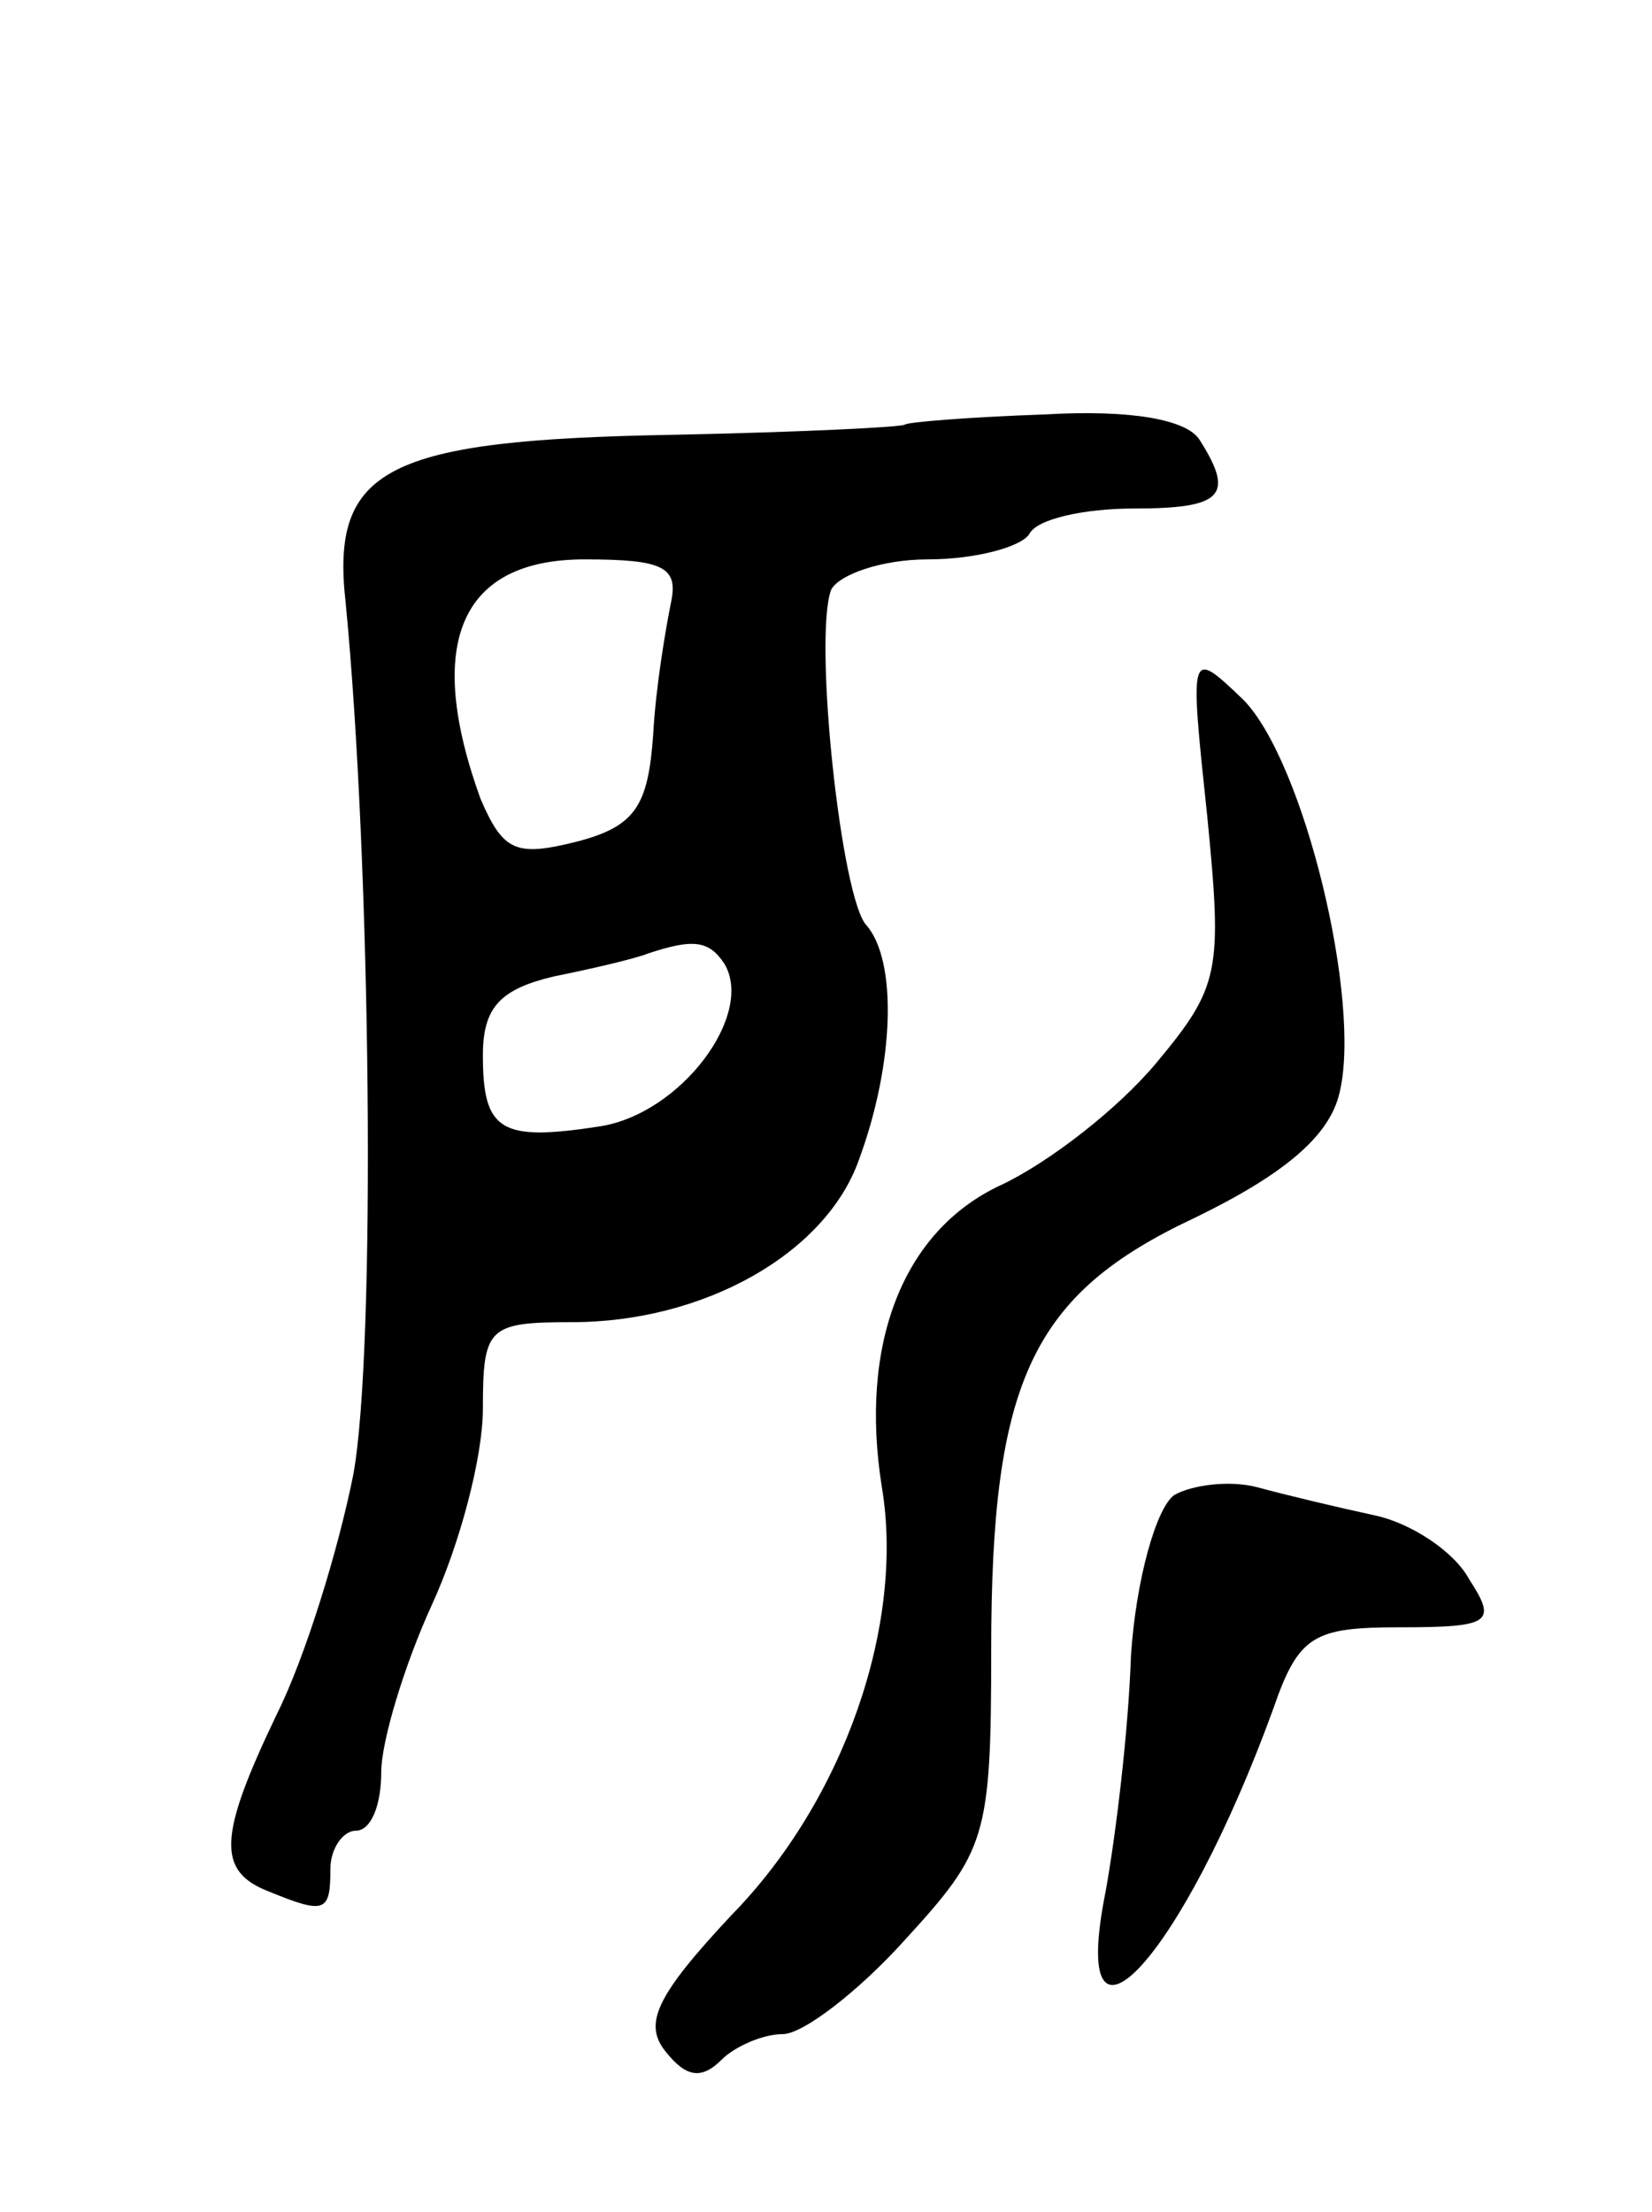 <svg version="1.0" xmlns="http://www.w3.org/2000/svg"
 width="65pt" height="87pt" viewBox="0 0 65 87"
 preserveAspectRatio="xMidYMid meet">
<g transform="translate(0,87) scale(0.1,-0.1)"
fill="#000000" stroke="none">
<path d="M356 703 c-1 -1 -42 -3 -91 -4 -113 -2 -135 -13 -129 -66 10 -103 12
-294 3 -343 -6 -30 -19 -72 -30 -94 -23 -48 -24 -62 -3 -70 22 -9 24 -8 24 9
0 8 5 15 10 15 6 0 10 10 10 23 0 12 9 42 20 66 11 24 20 58 20 77 0 32 2 34
35 34 52 0 100 27 113 64 14 38 15 78 3 92 -10 10 -21 113 -14 132 3 6 20 12
38 12 19 0 37 5 40 10 3 6 22 10 41 10 35 0 40 5 26 27 -5 8 -27 12 -61 10
-29 -1 -54 -3 -55 -4z m-92 -70 c-2 -10 -6 -33 -7 -52 -2 -28 -7 -36 -30 -42
-24 -6 -29 -4 -38 17 -22 61 -8 94 41 94 31 0 37 -3 34 -17z m21 -142 c12 -20
-17 -59 -49 -64 -39 -6 -46 -2 -46 28 0 19 7 26 28 31 15 3 32 7 37 9 18 6 24
5 30 -4z"/>
<path d="M475 549 c6 -61 5 -67 -20 -97 -15 -18 -42 -39 -61 -48 -39 -18 -56
-63 -47 -119 9 -54 -15 -123 -59 -168 -30 -32 -35 -43 -26 -54 8 -10 14 -11
22 -3 5 5 16 10 24 10 8 0 30 17 48 37 32 35 34 40 34 114 0 106 16 140 80
170 35 17 53 32 57 49 9 36 -14 131 -38 155 -21 20 -21 20 -14 -46z"/>
<path d="M462 282 c-7 -5 -15 -33 -17 -63 -1 -30 -6 -71 -10 -93 -15 -75 30
-27 66 72 10 29 16 32 50 32 36 0 38 2 27 19 -6 11 -23 22 -37 25 -14 3 -35 8
-46 11 -11 3 -26 1 -33 -3z"/>
</g>
</svg>
